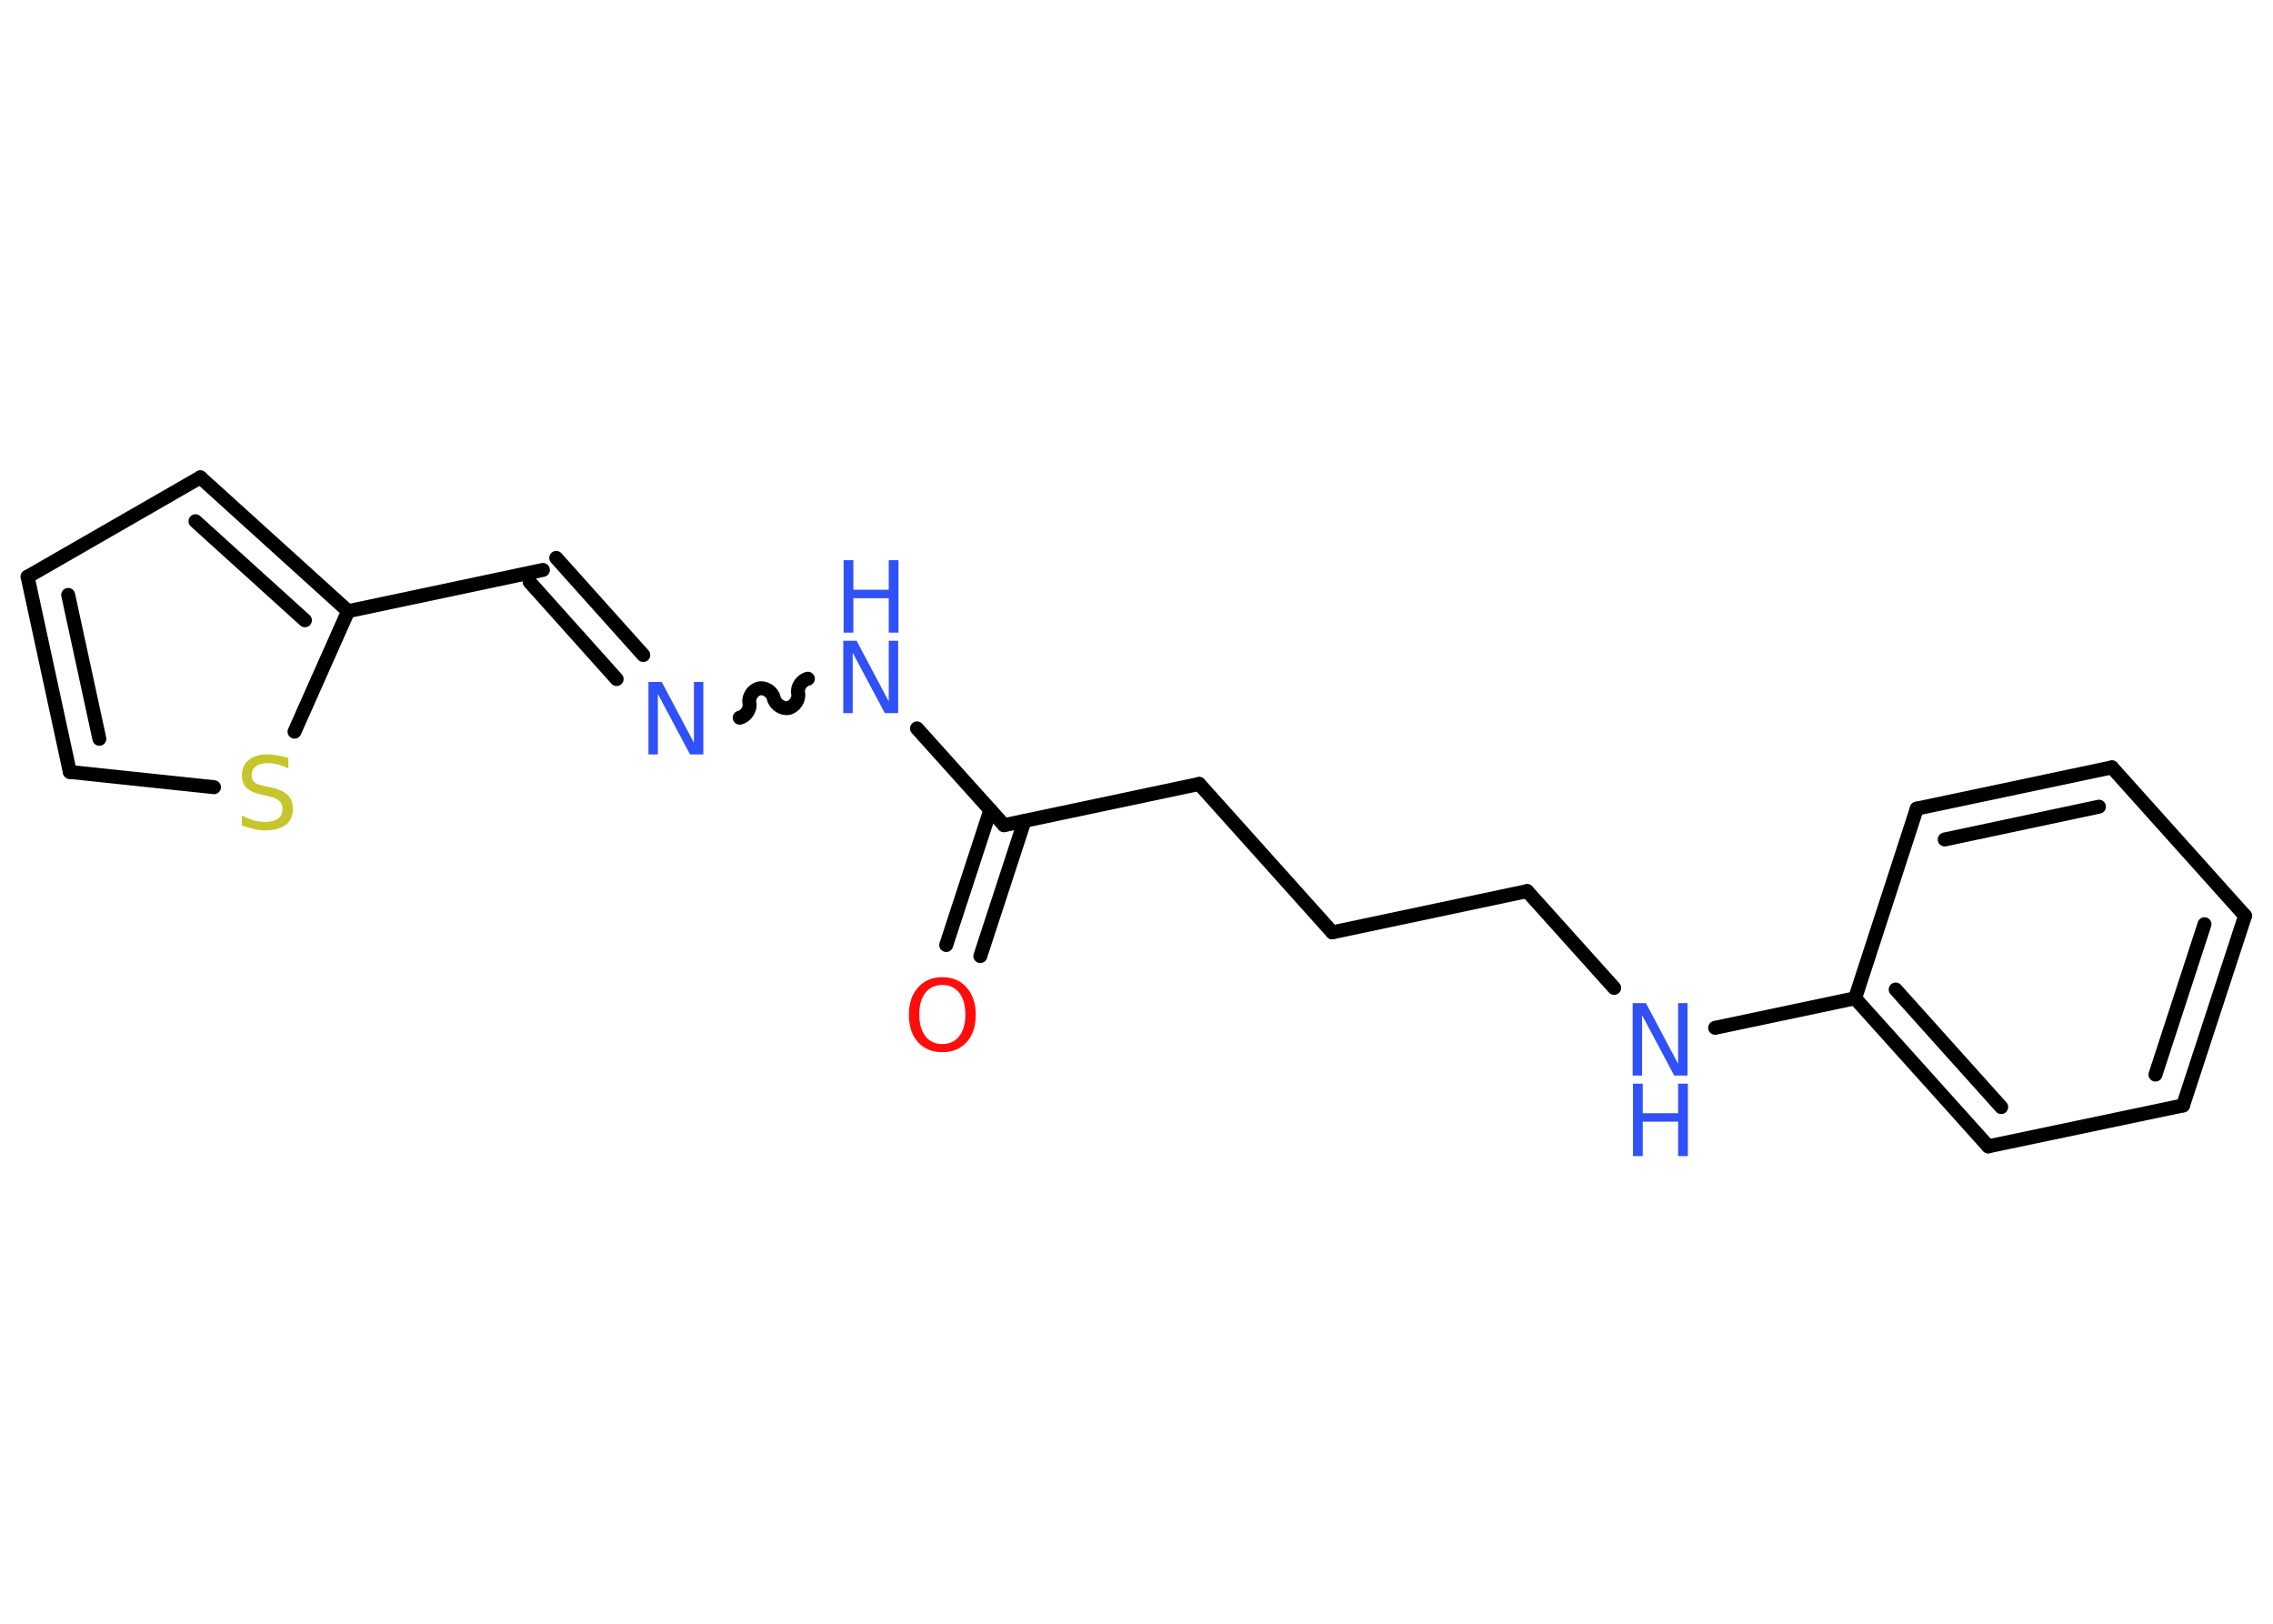<?xml version='1.0' encoding='UTF-8'?>
<!DOCTYPE svg PUBLIC "-//W3C//DTD SVG 1.1//EN" "http://www.w3.org/Graphics/SVG/1.1/DTD/svg11.dtd">
<svg version='1.2' xmlns='http://www.w3.org/2000/svg' xmlns:xlink='http://www.w3.org/1999/xlink' width='70.0mm' height='50.0mm' viewBox='0 0 70.0 50.0'>
  <desc>Generated by the Chemistry Development Kit (http://github.com/cdk)</desc>
  <g stroke-linecap='round' stroke-linejoin='round' stroke='#000000' stroke-width='.43' fill='#3050F8'>
    <rect x='.0' y='.0' width='70.0' height='50.0' fill='#FFFFFF' stroke='none'/>
    <g id='mol1' class='mol'>
      <g id='mol1bnd1' class='bond'>
        <line x1='29.14' y1='29.1' x2='30.5' y2='24.94'/>
        <line x1='30.19' y1='29.44' x2='31.55' y2='25.28'/>
      </g>
      <line id='mol1bnd2' class='bond' x1='30.92' y1='25.41' x2='36.93' y2='24.14'/>
      <line id='mol1bnd3' class='bond' x1='36.93' y1='24.14' x2='41.03' y2='28.71'/>
      <line id='mol1bnd4' class='bond' x1='41.03' y1='28.71' x2='47.03' y2='27.44'/>
      <line id='mol1bnd5' class='bond' x1='47.03' y1='27.44' x2='49.71' y2='30.42'/>
      <line id='mol1bnd6' class='bond' x1='52.82' y1='31.65' x2='57.13' y2='30.74'/>
      <g id='mol1bnd7' class='bond'>
        <line x1='57.13' y1='30.74' x2='61.23' y2='35.3'/>
        <line x1='58.38' y1='30.47' x2='61.63' y2='34.09'/>
      </g>
      <line id='mol1bnd8' class='bond' x1='61.23' y1='35.3' x2='67.23' y2='34.04'/>
      <g id='mol1bnd9' class='bond'>
        <line x1='67.23' y1='34.04' x2='69.14' y2='28.2'/>
        <line x1='66.38' y1='33.09' x2='67.89' y2='28.46'/>
      </g>
      <line id='mol1bnd10' class='bond' x1='69.14' y1='28.2' x2='65.04' y2='23.63'/>
      <g id='mol1bnd11' class='bond'>
        <line x1='65.04' y1='23.63' x2='59.03' y2='24.9'/>
        <line x1='64.64' y1='24.84' x2='59.89' y2='25.85'/>
      </g>
      <line id='mol1bnd12' class='bond' x1='57.13' y1='30.74' x2='59.03' y2='24.9'/>
      <line id='mol1bnd13' class='bond' x1='30.92' y1='25.41' x2='28.24' y2='22.43'/>
      <path id='mol1bnd14' class='bond' d='M22.78 22.1c.19 -.04 .34 -.27 .3 -.45c-.04 -.19 .11 -.41 .3 -.45c.19 -.04 .41 .11 .45 .3c.04 .19 .27 .34 .45 .3c.19 -.04 .34 -.27 .3 -.45c-.04 -.19 .11 -.41 .3 -.45' fill='none' stroke='#000000' stroke-width='.43'/>
      <g id='mol1bnd15' class='bond'>
        <line x1='18.99' y1='20.91' x2='16.31' y2='17.92'/>
        <line x1='19.81' y1='20.17' x2='17.13' y2='17.18'/>
      </g>
      <line id='mol1bnd16' class='bond' x1='16.72' y1='17.55' x2='10.72' y2='18.82'/>
      <g id='mol1bnd17' class='bond'>
        <line x1='10.72' y1='18.82' x2='6.17' y2='14.7'/>
        <line x1='9.39' y1='19.1' x2='6.02' y2='16.05'/>
      </g>
      <line id='mol1bnd18' class='bond' x1='6.17' y1='14.7' x2='.85' y2='17.76'/>
      <g id='mol1bnd19' class='bond'>
        <line x1='.85' y1='17.76' x2='2.15' y2='23.77'/>
        <line x1='2.1' y1='18.32' x2='3.06' y2='22.75'/>
      </g>
      <line id='mol1bnd20' class='bond' x1='2.15' y1='23.77' x2='6.59' y2='24.24'/>
      <line id='mol1bnd21' class='bond' x1='10.72' y1='18.82' x2='9.07' y2='22.53'/>
      <path id='mol1atm1' class='atom' d='M29.02 30.33q-.33 .0 -.52 .24q-.19 .24 -.19 .67q.0 .42 .19 .67q.19 .24 .52 .24q.33 .0 .52 -.24q.19 -.24 .19 -.67q.0 -.42 -.19 -.67q-.19 -.24 -.52 -.24zM29.02 30.09q.47 .0 .75 .32q.28 .32 .28 .84q.0 .53 -.28 .84q-.28 .31 -.75 .31q-.47 .0 -.75 -.31q-.28 -.31 -.28 -.84q.0 -.53 .28 -.84q.28 -.32 .75 -.32z' stroke='none' fill='#FF0D0D'/>
      <g id='mol1atm6' class='atom'>
        <path d='M50.29 30.89h.4l.99 1.87v-1.87h.29v2.23h-.41l-.99 -1.86v1.86h-.29v-2.23z' stroke='none'/>
        <path d='M50.29 33.37h.3v.91h1.09v-.91h.3v2.23h-.3v-1.06h-1.09v1.06h-.3v-2.23z' stroke='none'/>
      </g>
      <g id='mol1atm13' class='atom'>
        <path d='M25.98 19.73h.4l.99 1.87v-1.87h.29v2.23h-.41l-.99 -1.86v1.86h-.29v-2.23z' stroke='none'/>
        <path d='M25.98 17.25h.3v.91h1.09v-.91h.3v2.23h-.3v-1.06h-1.09v1.06h-.3v-2.23z' stroke='none'/>
      </g>
      <path id='mol1atm14' class='atom' d='M19.98 21.0h.4l.99 1.87v-1.87h.29v2.23h-.41l-.99 -1.86v1.86h-.29v-2.23z' stroke='none'/>
      <path id='mol1atm20' class='atom' d='M8.88 23.37v.29q-.17 -.08 -.32 -.12q-.15 -.04 -.3 -.04q-.25 .0 -.38 .1q-.13 .1 -.13 .27q.0 .15 .09 .22q.09 .08 .34 .12l.18 .04q.33 .07 .5 .23q.16 .16 .16 .43q.0 .32 -.22 .49q-.22 .17 -.64 .17q-.16 .0 -.34 -.04q-.18 -.04 -.37 -.11v-.31q.18 .1 .36 .15q.18 .05 .35 .05q.26 .0 .4 -.1q.14 -.1 .14 -.29q.0 -.17 -.1 -.26q-.1 -.09 -.33 -.14l-.18 -.04q-.34 -.07 -.49 -.21q-.15 -.14 -.15 -.4q.0 -.3 .21 -.47q.21 -.17 .57 -.17q.15 .0 .32 .03q.16 .03 .33 .08z' stroke='none' fill='#C6C62C'/>
    </g>
  </g>
</svg>
